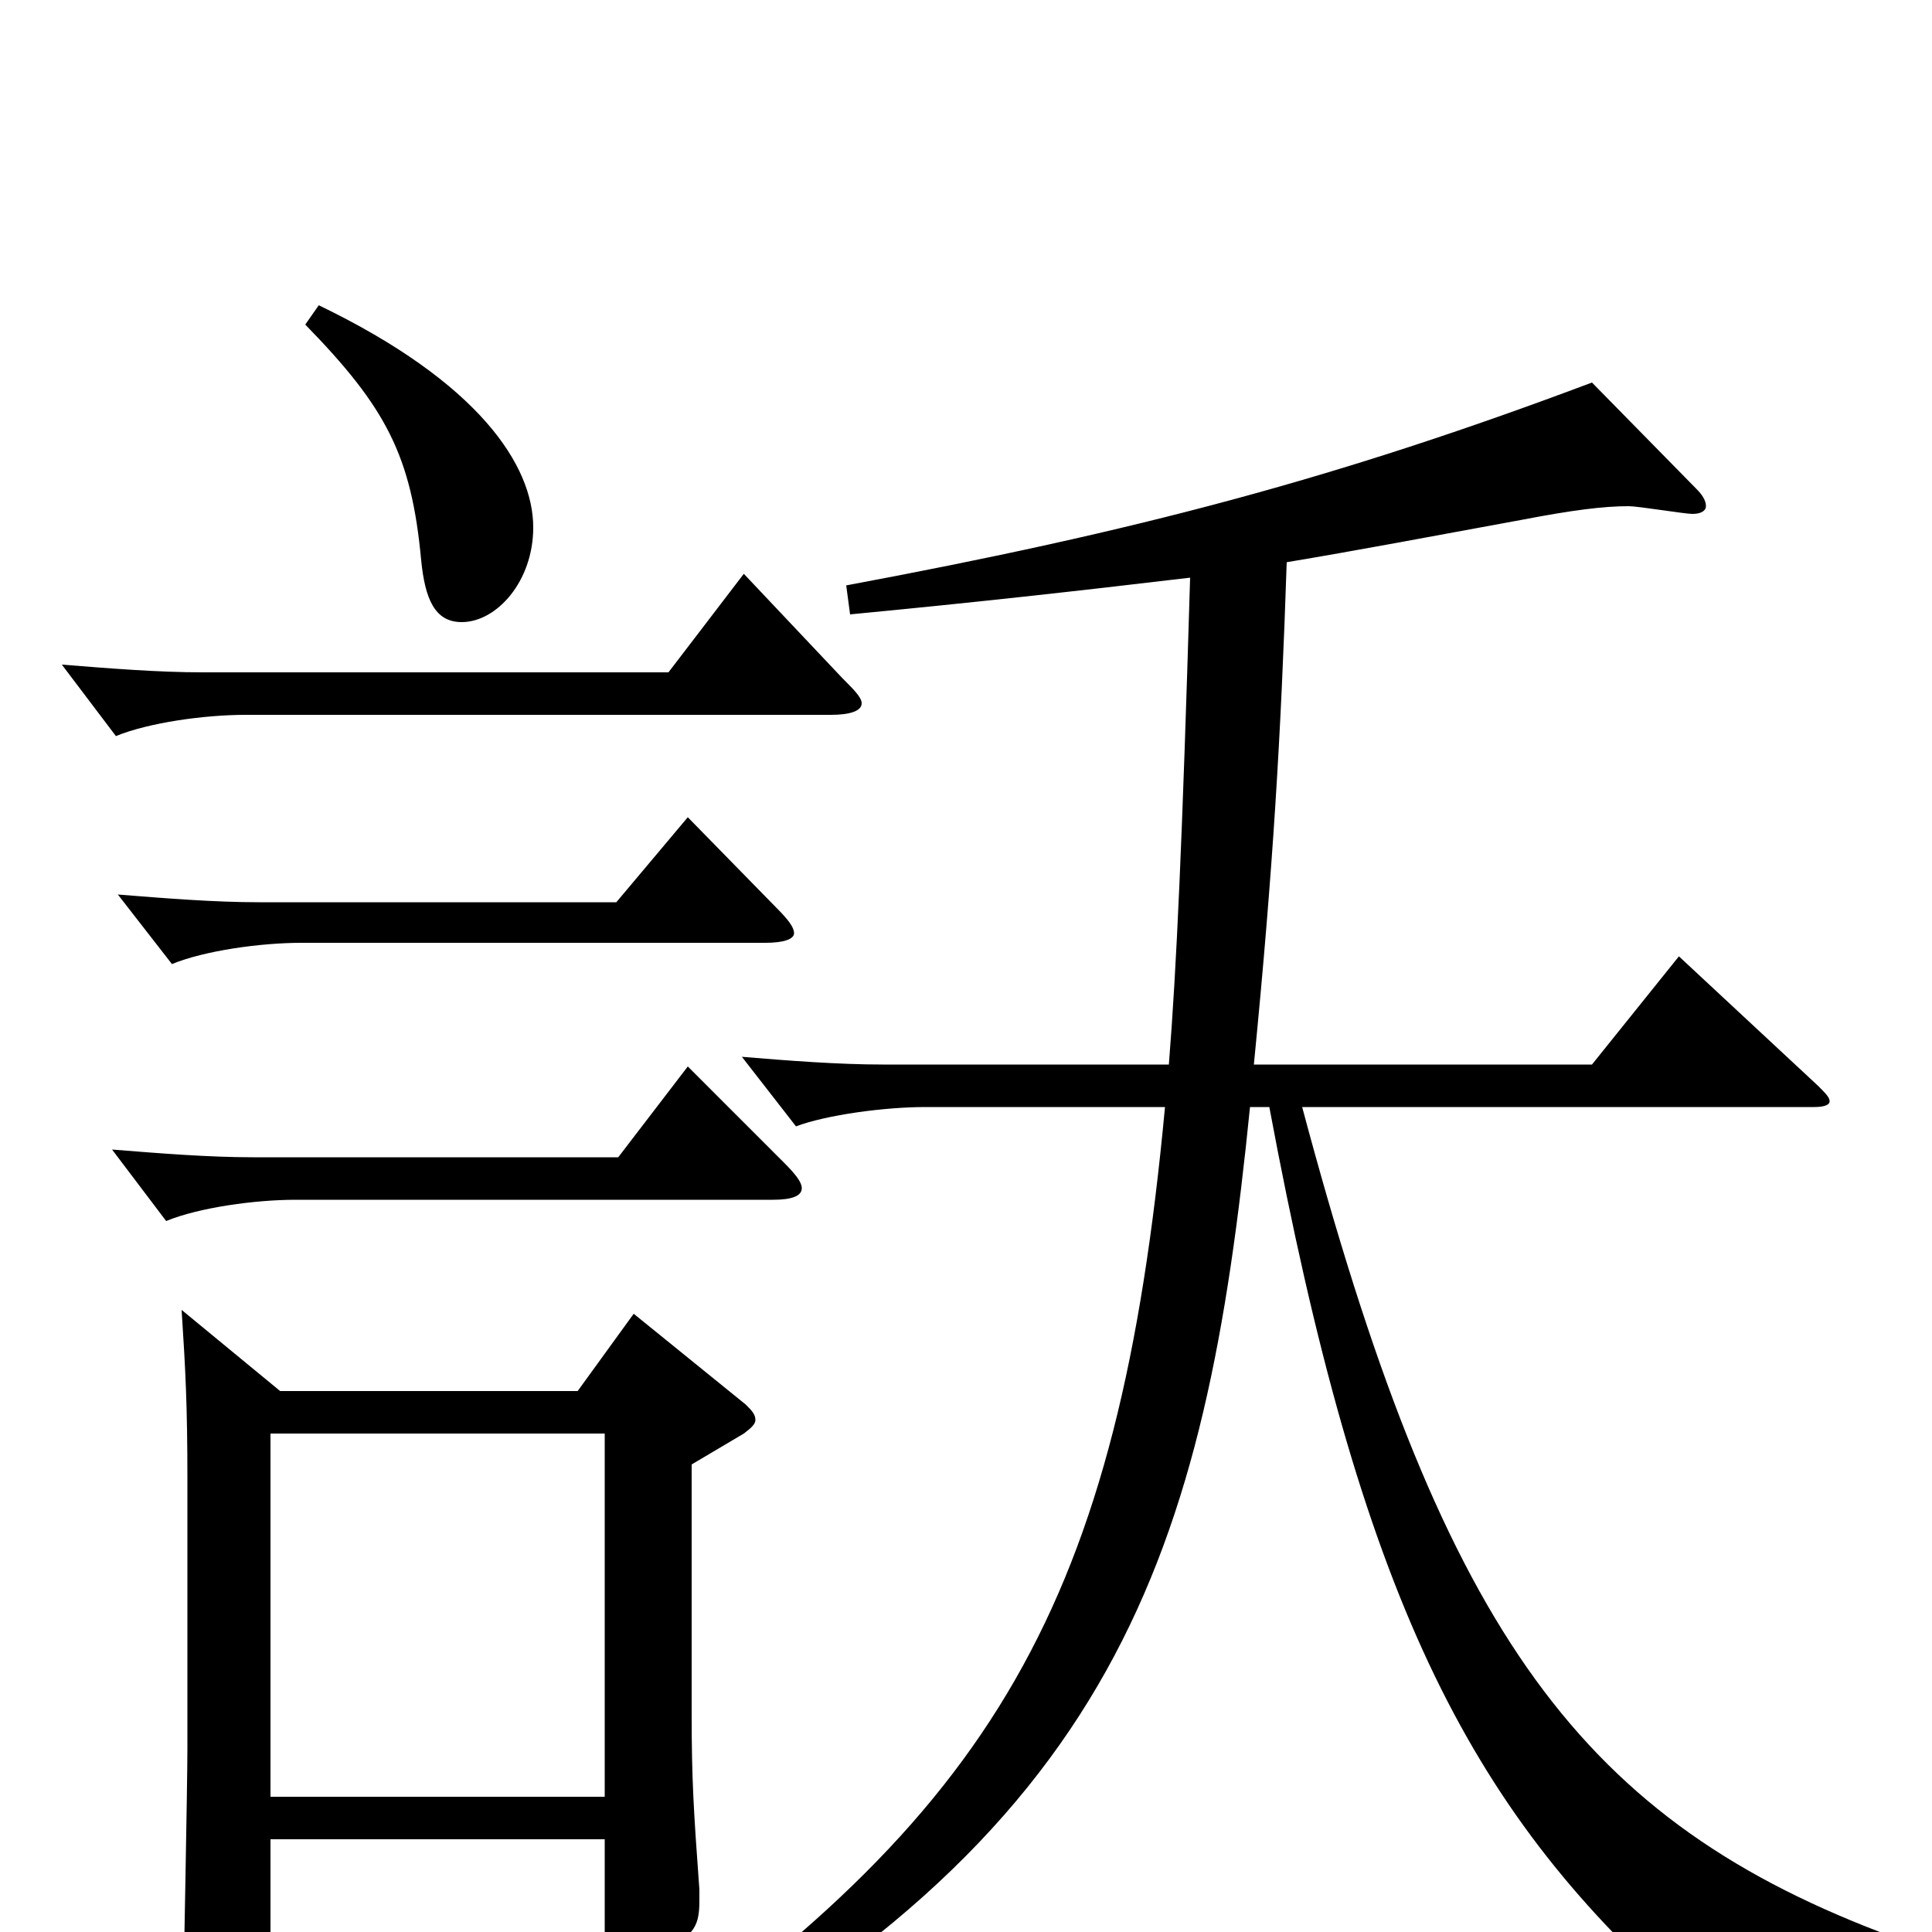 <svg xmlns="http://www.w3.org/2000/svg" viewBox="0 -1000 1000 1000">
	<path fill="#000000" d="M94 -322C96 -291 97 -273 97 -234V-95C97 -76 95 24 95 26C95 37 97 42 103 42C107 42 113 40 122 36C138 29 140 26 140 11V-48H313V5C313 15 315 20 320 20C324 20 330 17 340 12C358 2 362 -1 362 -16V-22C359 -63 358 -79 358 -113V-242L385 -258C389 -261 391 -263 391 -265C391 -268 389 -270 386 -273L328 -320L299 -280H145ZM140 -70V-258H313V-70ZM356 -448L320 -401H131C108 -401 83 -403 58 -405L86 -368C103 -375 132 -379 153 -379H400C410 -379 415 -381 415 -385C415 -388 412 -392 406 -398ZM356 -577L319 -533H134C111 -533 86 -535 61 -537L89 -501C106 -508 135 -512 156 -512H396C406 -512 411 -514 411 -517C411 -520 408 -524 402 -530ZM385 -703L346 -652H105C82 -652 57 -654 32 -656L60 -619C77 -626 106 -630 127 -630H430C440 -630 446 -632 446 -636C446 -639 442 -643 436 -649ZM158 -832C200 -789 213 -764 218 -710C220 -690 225 -678 239 -678C257 -678 276 -699 276 -727C276 -759 248 -802 165 -842ZM657 -427C704 -175 759 -65 870 34C872 36 875 38 877 38C880 38 883 36 885 32C895 12 901 7 973 9V0C814 -61 745 -161 674 -427H939C944 -427 947 -428 947 -430C947 -432 945 -434 941 -438L869 -505L824 -449H649C659 -551 663 -619 666 -709C702 -715 739 -722 788 -731C814 -736 830 -738 843 -738C848 -738 872 -734 876 -734C881 -734 883 -736 883 -738C883 -741 881 -744 878 -747L824 -802C691 -752 588 -725 438 -697L440 -682C503 -688 557 -694 616 -701C612 -566 609 -499 605 -449H457C434 -449 408 -451 384 -453L412 -417C428 -423 458 -427 479 -427H603C579 -170 516 -61 315 76L321 87C580 -49 624 -198 647 -427Z"/>
</svg>
